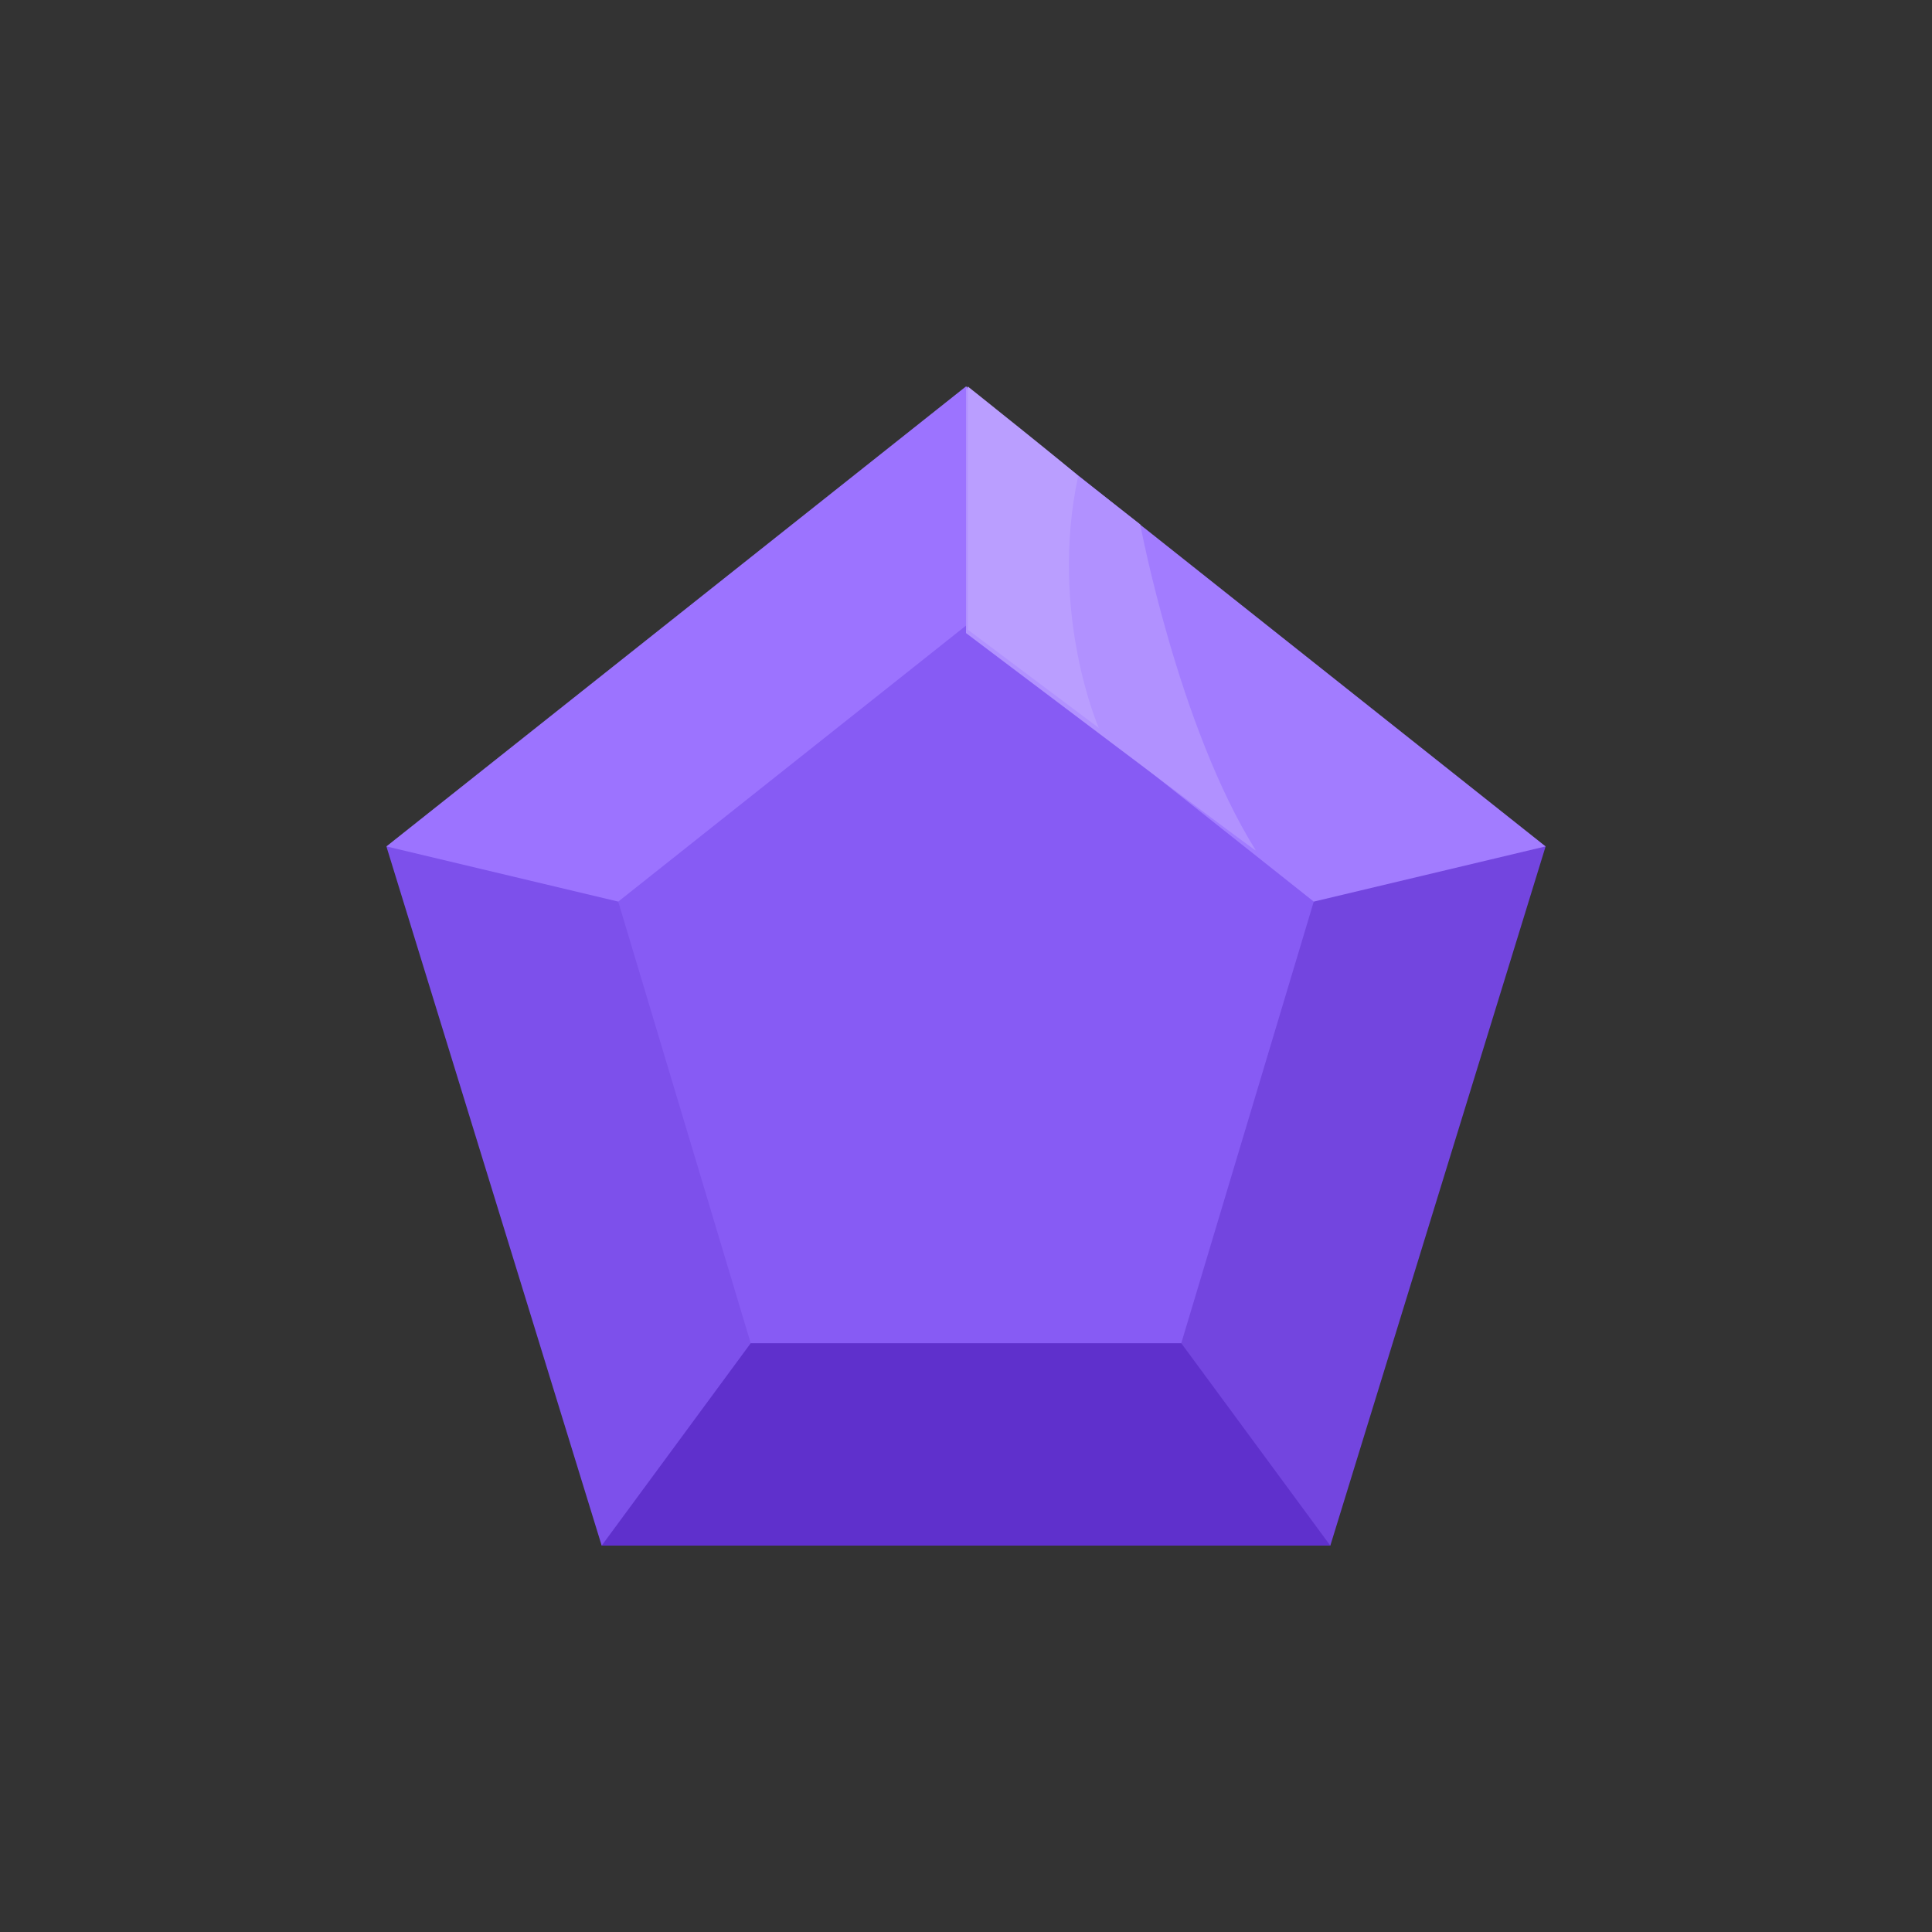 <svg xmlns="http://www.w3.org/2000/svg" viewBox="0 0 140 140" width="140" height="140" preserveAspectRatio="xMidYMid meet" style="width: 100%; height: 100%; transform: translate3d(0px, 0px, 0px);"><rect x="0" y="0" width="140" height="140" fill="#333333" stroke="none"/><defs><clipPath id="__lottie_element_35481"><rect width="140" height="140" x="0" y="0"></rect></clipPath></defs><g clip-path="url(#__lottie_element_35481)"><g transform="matrix(1,0,0,1,34.75,33.6)" opacity="1" style="display: block;"><g opacity="1" transform="matrix(1,0,0,1,35.25,36.547)"><path fill="rgb(135,91,244)" fill-opacity="1" d=" M0,-36.297 C0,-36.297 -35,-8.568 -35,-8.568 C-35,-8.568 -21.631,36.297 -21.631,36.297 C-21.631,36.297 21.631,36.297 21.631,36.297 C21.631,36.297 35,-8.568 35,-8.568 C35,-8.568 0,-36.297 0,-36.297z"></path></g></g><g transform="matrix(0.988,0,0,0.988,70,70.002)" opacity="1" style="display: none;"><g opacity="1" transform="matrix(1,0,0,1,0,0)"><path fill="rgb(186,158,255)" fill-opacity="1" d=" M19.496,16.257 C19.496,16.257 19.529,15.998 19.279,15.998 C15.188,22.275 12.694,25.521 12.694,25.521 C12.694,25.521 10.957,27.644 10.957,27.644 C10.957,27.644 16.128,27.633 16.128,27.633 C16.128,27.633 19.316,16.492 19.316,16.492 C19.316,16.492 19.496,16.257 19.496,16.257z"></path></g></g><g transform="matrix(1,0,0,1,27.75,27.751)" opacity="1" style="display: block;"><g opacity="1" transform="matrix(1,0,0,1,22.719,20.057)"><path fill="rgb(156,115,255)" fill-opacity="1" d=" M19.531,-2.474 C22.469,-7.488 21.911,-13.411 19.531,-19.807 C19.531,-19.807 -22.469,13.526 -22.469,13.526 C-17.121,18.536 -11.516,19.807 -5.669,17.526 C-5.669,17.526 19.531,-2.474 19.531,-2.474z"></path></g></g><g transform="matrix(1,0,0,1,43.35,97.083)" opacity="1" style="display: block;"><g opacity="1" transform="matrix(1,0,0,1,26.65,7.584)"><path fill="rgb(95,48,204)" fill-opacity="1" d=" M-15.6,-7.333 C-23.272,-5.753 -25.973,-0.135 -26.4,7.333 C-26.4,7.333 26.4,7.333 26.4,7.333 C25.365,0.041 22.599,-5.626 15.6,-7.333 C15.6,-7.333 -15.6,-7.333 -15.6,-7.333z"></path></g></g><g transform="matrix(1,0,0,1,85.349,58.423)" opacity="1" style="display: block;"><g opacity="1" transform="matrix(1,0,0,1,13.451,26.914)"><path fill="rgb(115,69,223)" fill-opacity="1" d=" M-3.6,-20.003 C-0.42,-26.147 5.592,-26.664 13.201,-24.003 C13.201,-24.003 -2.4,26.664 -2.4,26.664 C-2.4,26.664 -13.201,11.997 -13.201,11.997 C-13.201,11.997 -3.6,-20.003 -3.6,-20.003z"></path></g></g><g transform="matrix(1,0,0,1,27.75,61.083)" opacity="1" style="display: block;"><g opacity="1" transform="matrix(1,0,0,1,13.45,25.584)"><path fill="rgb(125,80,235)" fill-opacity="1" d=" M2.4,25.333 C2.4,25.333 13.2,10.667 13.2,10.667 C13.2,10.667 3.6,-21.333 3.6,-21.333 C3.6,-21.333 -13.2,-25.333 -13.2,-25.333 C-13.2,-25.333 2.4,25.333 2.4,25.333z"></path></g></g><g transform="matrix(1,0,0,1,69.75,27.75)" opacity="1" style="display: block;"><g opacity="1" transform="matrix(1,0,0,1,21.25,18.917)"><path fill="rgb(162,124,255)" fill-opacity="1" d=" M4.2,18.667 C4.2,18.667 21,14.667 21,14.667 C21,14.667 -21,-18.667 -21,-18.667 C-21,-18.667 -21,-1.333 -21,-1.333 C-21,-1.333 4.2,18.667 4.2,18.667z"></path></g></g><g transform="matrix(1,0,0,1,70,70)" opacity="1" style="display: block;"><g opacity="1" transform="matrix(1,0,0,1,0,0)"><path fill="rgb(177,145,255)" fill-opacity="1" d=" M0,-41.875 C0,-41.875 0,-24.125 0,-24.125 C0,-24.125 21,-8.25 21,-8.375 C15.375,-17.375 12.625,-32 12.625,-32 C12.625,-32 0,-41.875 0,-41.875z"></path></g></g><g transform="matrix(1,0,0,1,70,70)" opacity="1" style="display: block;"><g opacity="1" transform="matrix(1,0,0,1,0,0)"><path fill="rgb(186,158,255)" fill-opacity="1" d=" M0.125,-42 C0.125,-42 0.125,-24.375 0.125,-24.375 C0.125,-24.375 9.625,-17.25 9.625,-17.25 C9.625,-17.25 6,-25.5 8.125,-35.5 C8.125,-35.625 0.125,-42 0.125,-42z"></path></g></g><g transform="matrix(-0.712,0.025,-0.025,-0.712,111.384,-4.536)" opacity="3.612889202031511e-8" style="display: block;"><g opacity="1" transform="matrix(1,0,0,1,0,0)"><path fill="rgb(255,255,255)" fill-opacity="1" d=" M59.625,-53.375 C59.625,-53.375 59.993,-47.982 61.614,-46.098 C63.076,-44.399 68.875,-44.25 68.875,-44.25 C68.875,-44.25 63.461,-43.13 61.941,-41.695 C60.461,-40.297 60.25,-34.75 60.25,-34.75 C60.25,-34.75 60.019,-40.208 58.091,-41.624 C55.936,-43.208 50.625,-43.75 50.625,-43.75 C50.625,-43.75 55.304,-43.499 57.634,-45.489 C59.783,-47.325 59.625,-53.375 59.625,-53.375z"></path></g></g></g></svg>